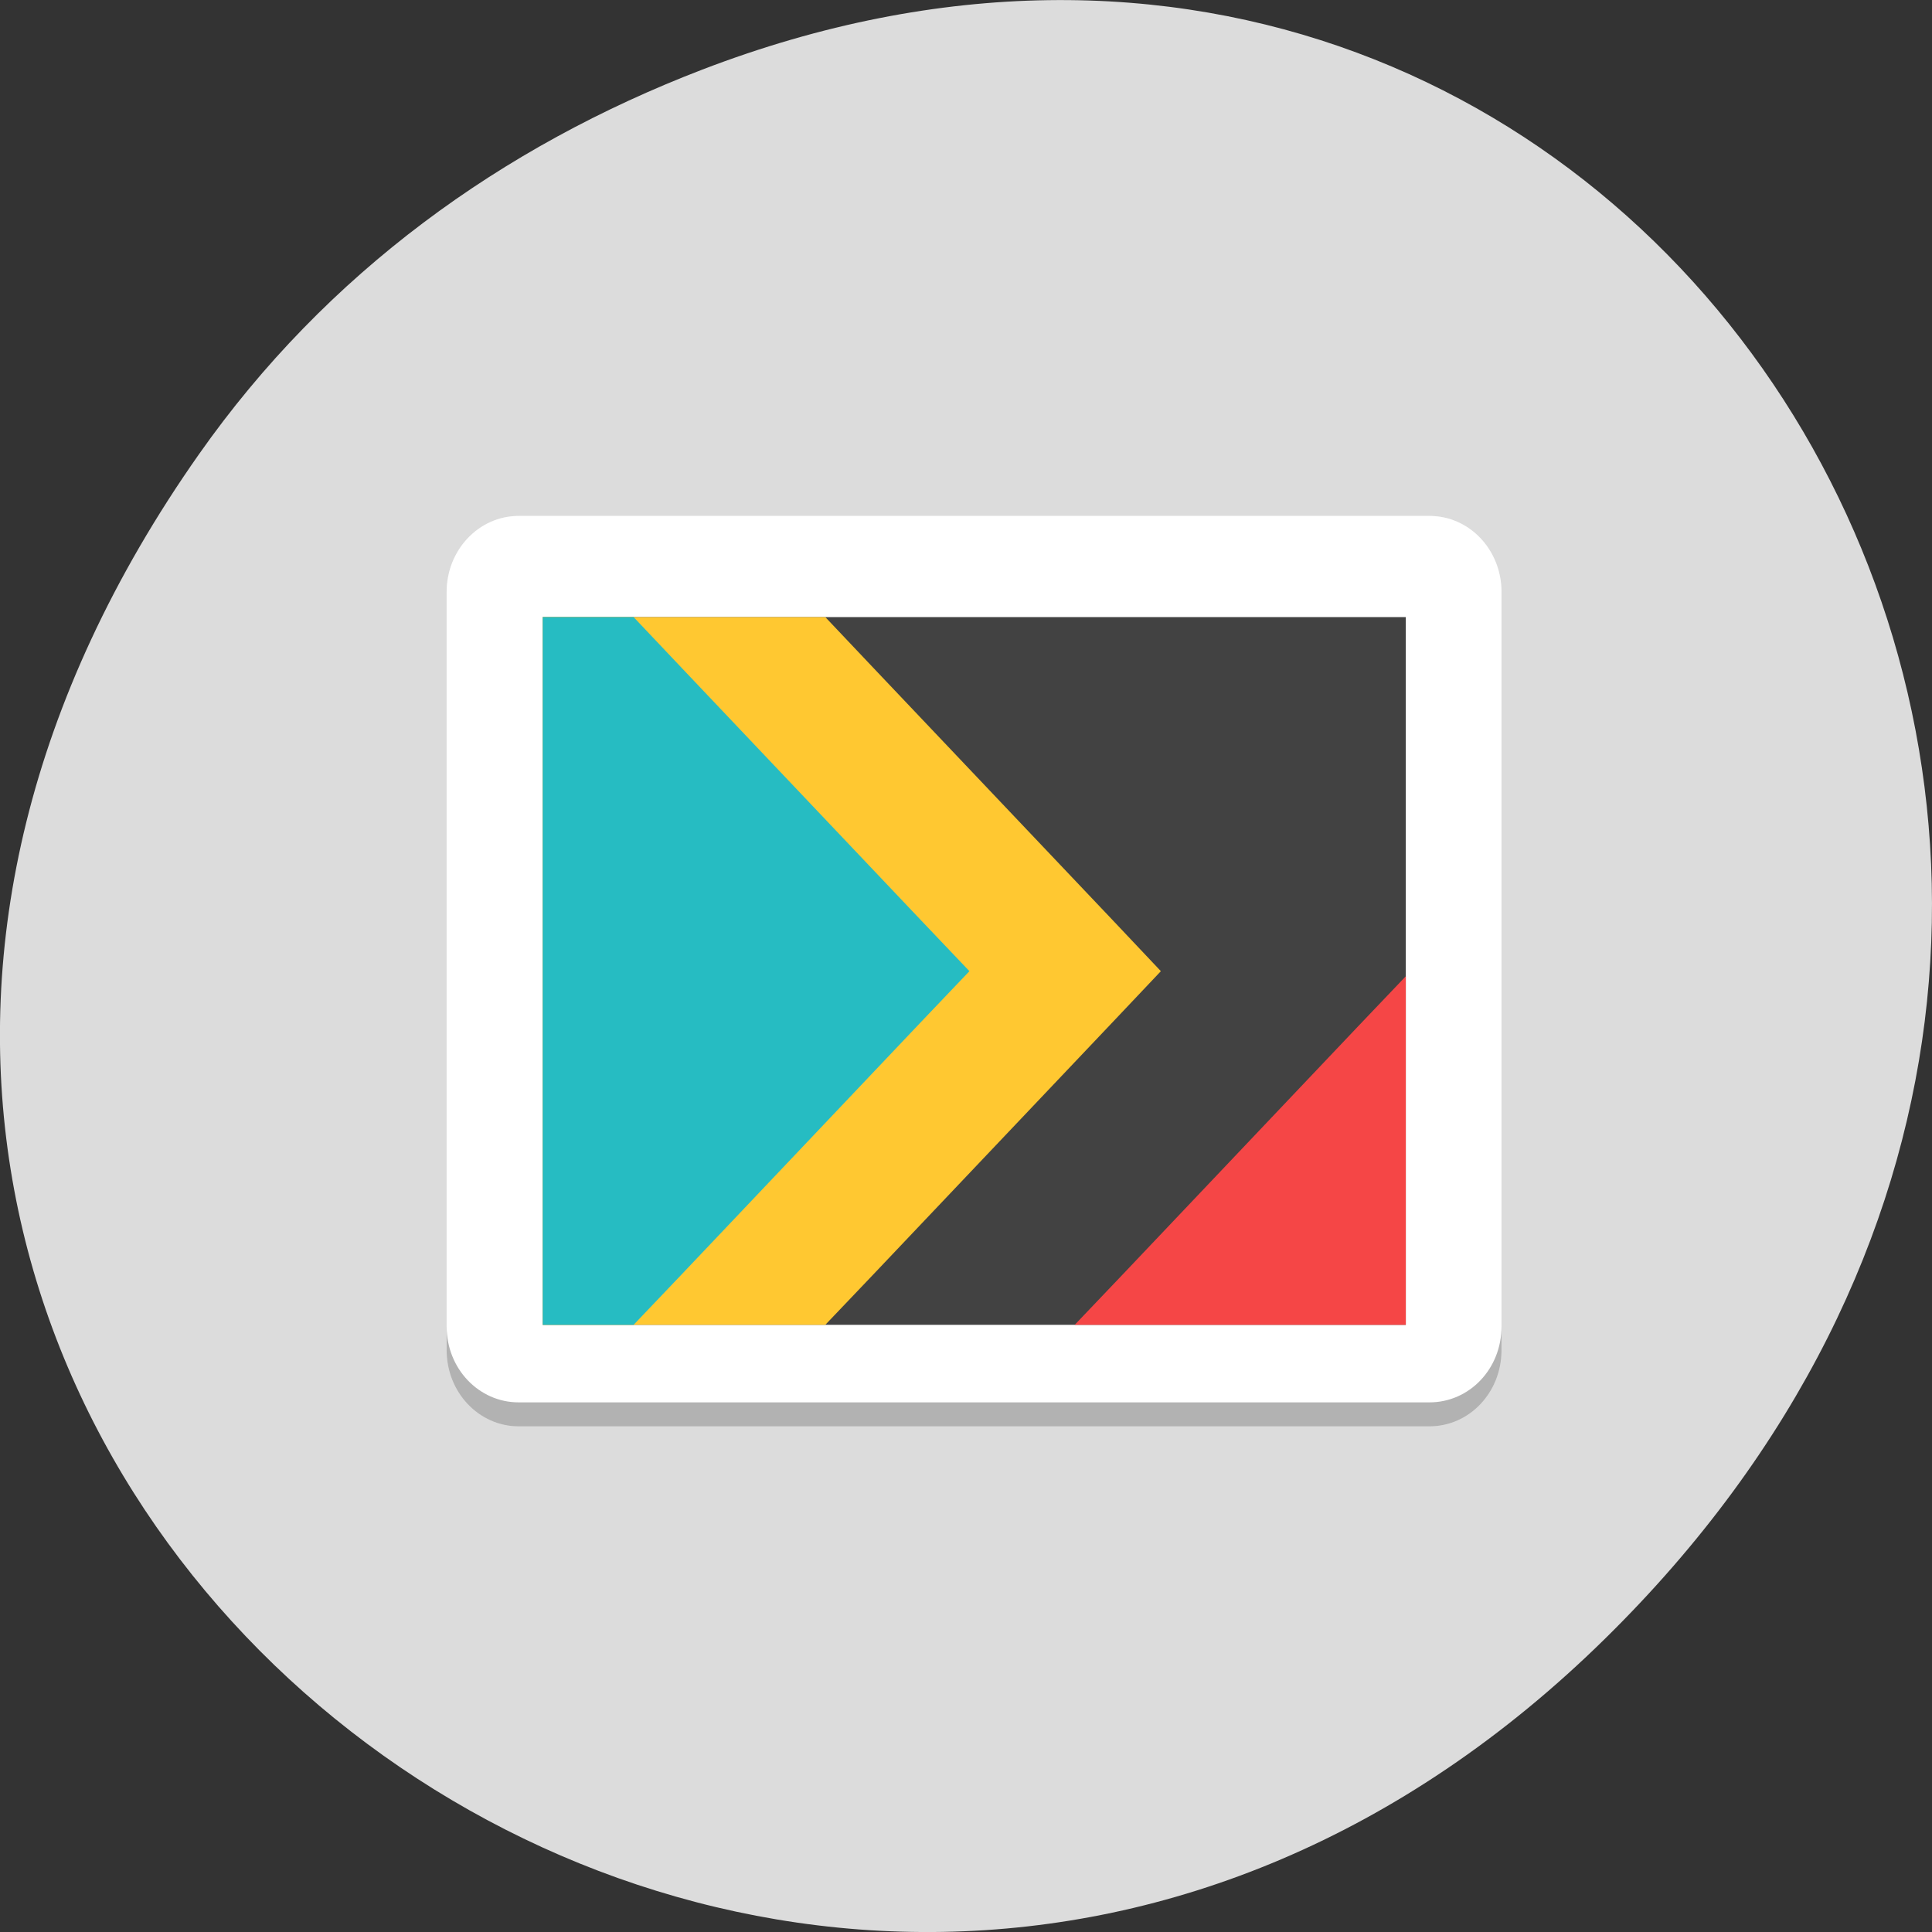 
<svg xmlns="http://www.w3.org/2000/svg" xmlns:xlink="http://www.w3.org/1999/xlink" width="22px" height="22px" viewBox="0 0 22 22" version="1.1">
<rect x="0" y="0" width="22" height="22" fill="#333333" stroke="none"/>
<g id="surface1">
<path style=" stroke:none;fill-rule:nonzero;fill:rgb(86.275%,86.275%,86.275%);fill-opacity:1;" d="M 2.266 5.172 C -5.645 16.422 8.965 27.824 18.281 18.656 C 27.066 10.016 18.926 -3.402 7.996 0.793 C 5.719 1.668 3.719 3.105 2.266 5.172 Z M 2.266 5.172 "/>
<path style=" stroke:none;fill-rule:nonzero;fill:rgb(100%,100%,100%);fill-opacity:1;" d="M 5.906 5.875 C 5.453 5.875 5.086 6.262 5.086 6.742 L 5.086 15.375 C 5.086 15.855 5.453 16.242 5.906 16.242 L 16.277 16.242 C 16.734 16.242 17.098 15.855 17.098 15.375 L 17.098 6.742 C 17.098 6.262 16.734 5.875 16.277 5.875 Z M 5.906 5.875 "/>
<path style=" stroke:none;fill-rule:nonzero;fill:rgb(100%,100%,100%);fill-opacity:0.2;" d="M 5.906 5.875 C 5.453 5.875 5.086 6.262 5.086 6.742 L 5.086 7.027 C 5.086 6.551 5.453 6.164 5.906 6.164 L 16.277 6.164 C 16.734 6.164 17.098 6.551 17.098 7.027 L 17.098 6.742 C 17.098 6.262 16.734 5.875 16.277 5.875 Z M 5.906 5.875 "/>
<path style=" stroke:none;fill-rule:nonzero;fill:rgb(25.882%,25.882%,25.882%);fill-opacity:1;" d="M 6.18 7.027 L 16.008 7.027 L 16.008 15.086 L 6.18 15.086 Z M 6.18 7.027 "/>
<path style=" stroke:none;fill-rule:nonzero;fill:rgb(100%,78.431%,19.216%);fill-opacity:1;" d="M 6.18 7.027 L 6.18 15.086 L 9.398 15.086 L 9.945 14.512 L 12.676 11.633 L 13.219 11.059 L 12.676 10.484 L 9.945 7.605 L 9.398 7.027 Z M 6.18 7.027 "/>
<path style=" stroke:none;fill-rule:nonzero;fill:rgb(14.902%,73.725%,76.078%);fill-opacity:1;" d="M 6.18 7.027 L 6.18 15.086 L 7.215 15.086 L 7.762 14.512 L 10.492 11.633 L 11.039 11.059 L 10.492 10.484 L 7.762 7.605 L 7.215 7.027 Z M 6.18 7.027 "/>
<path style=" stroke:none;fill-rule:nonzero;fill:rgb(96.471%,27.843%,27.843%);fill-opacity:0.996;" d="M 16.008 11.117 L 15.461 11.691 L 12.785 14.512 L 12.238 15.086 L 16.008 15.086 Z M 16.008 11.117 "/>
<path style=" stroke:none;fill-rule:nonzero;fill:rgb(0%,0%,0%);fill-opacity:0.302;" d="M 5.086 15.105 L 5.086 15.375 C 5.086 15.855 5.453 16.242 5.906 16.242 L 16.277 16.242 C 16.734 16.242 17.098 15.855 17.098 15.375 L 17.098 15.105 C 17.098 15.586 16.734 15.969 16.277 15.969 L 5.906 15.969 C 5.453 15.969 5.086 15.586 5.086 15.105 Z M 5.086 15.105 "/>
</g>
</svg>
